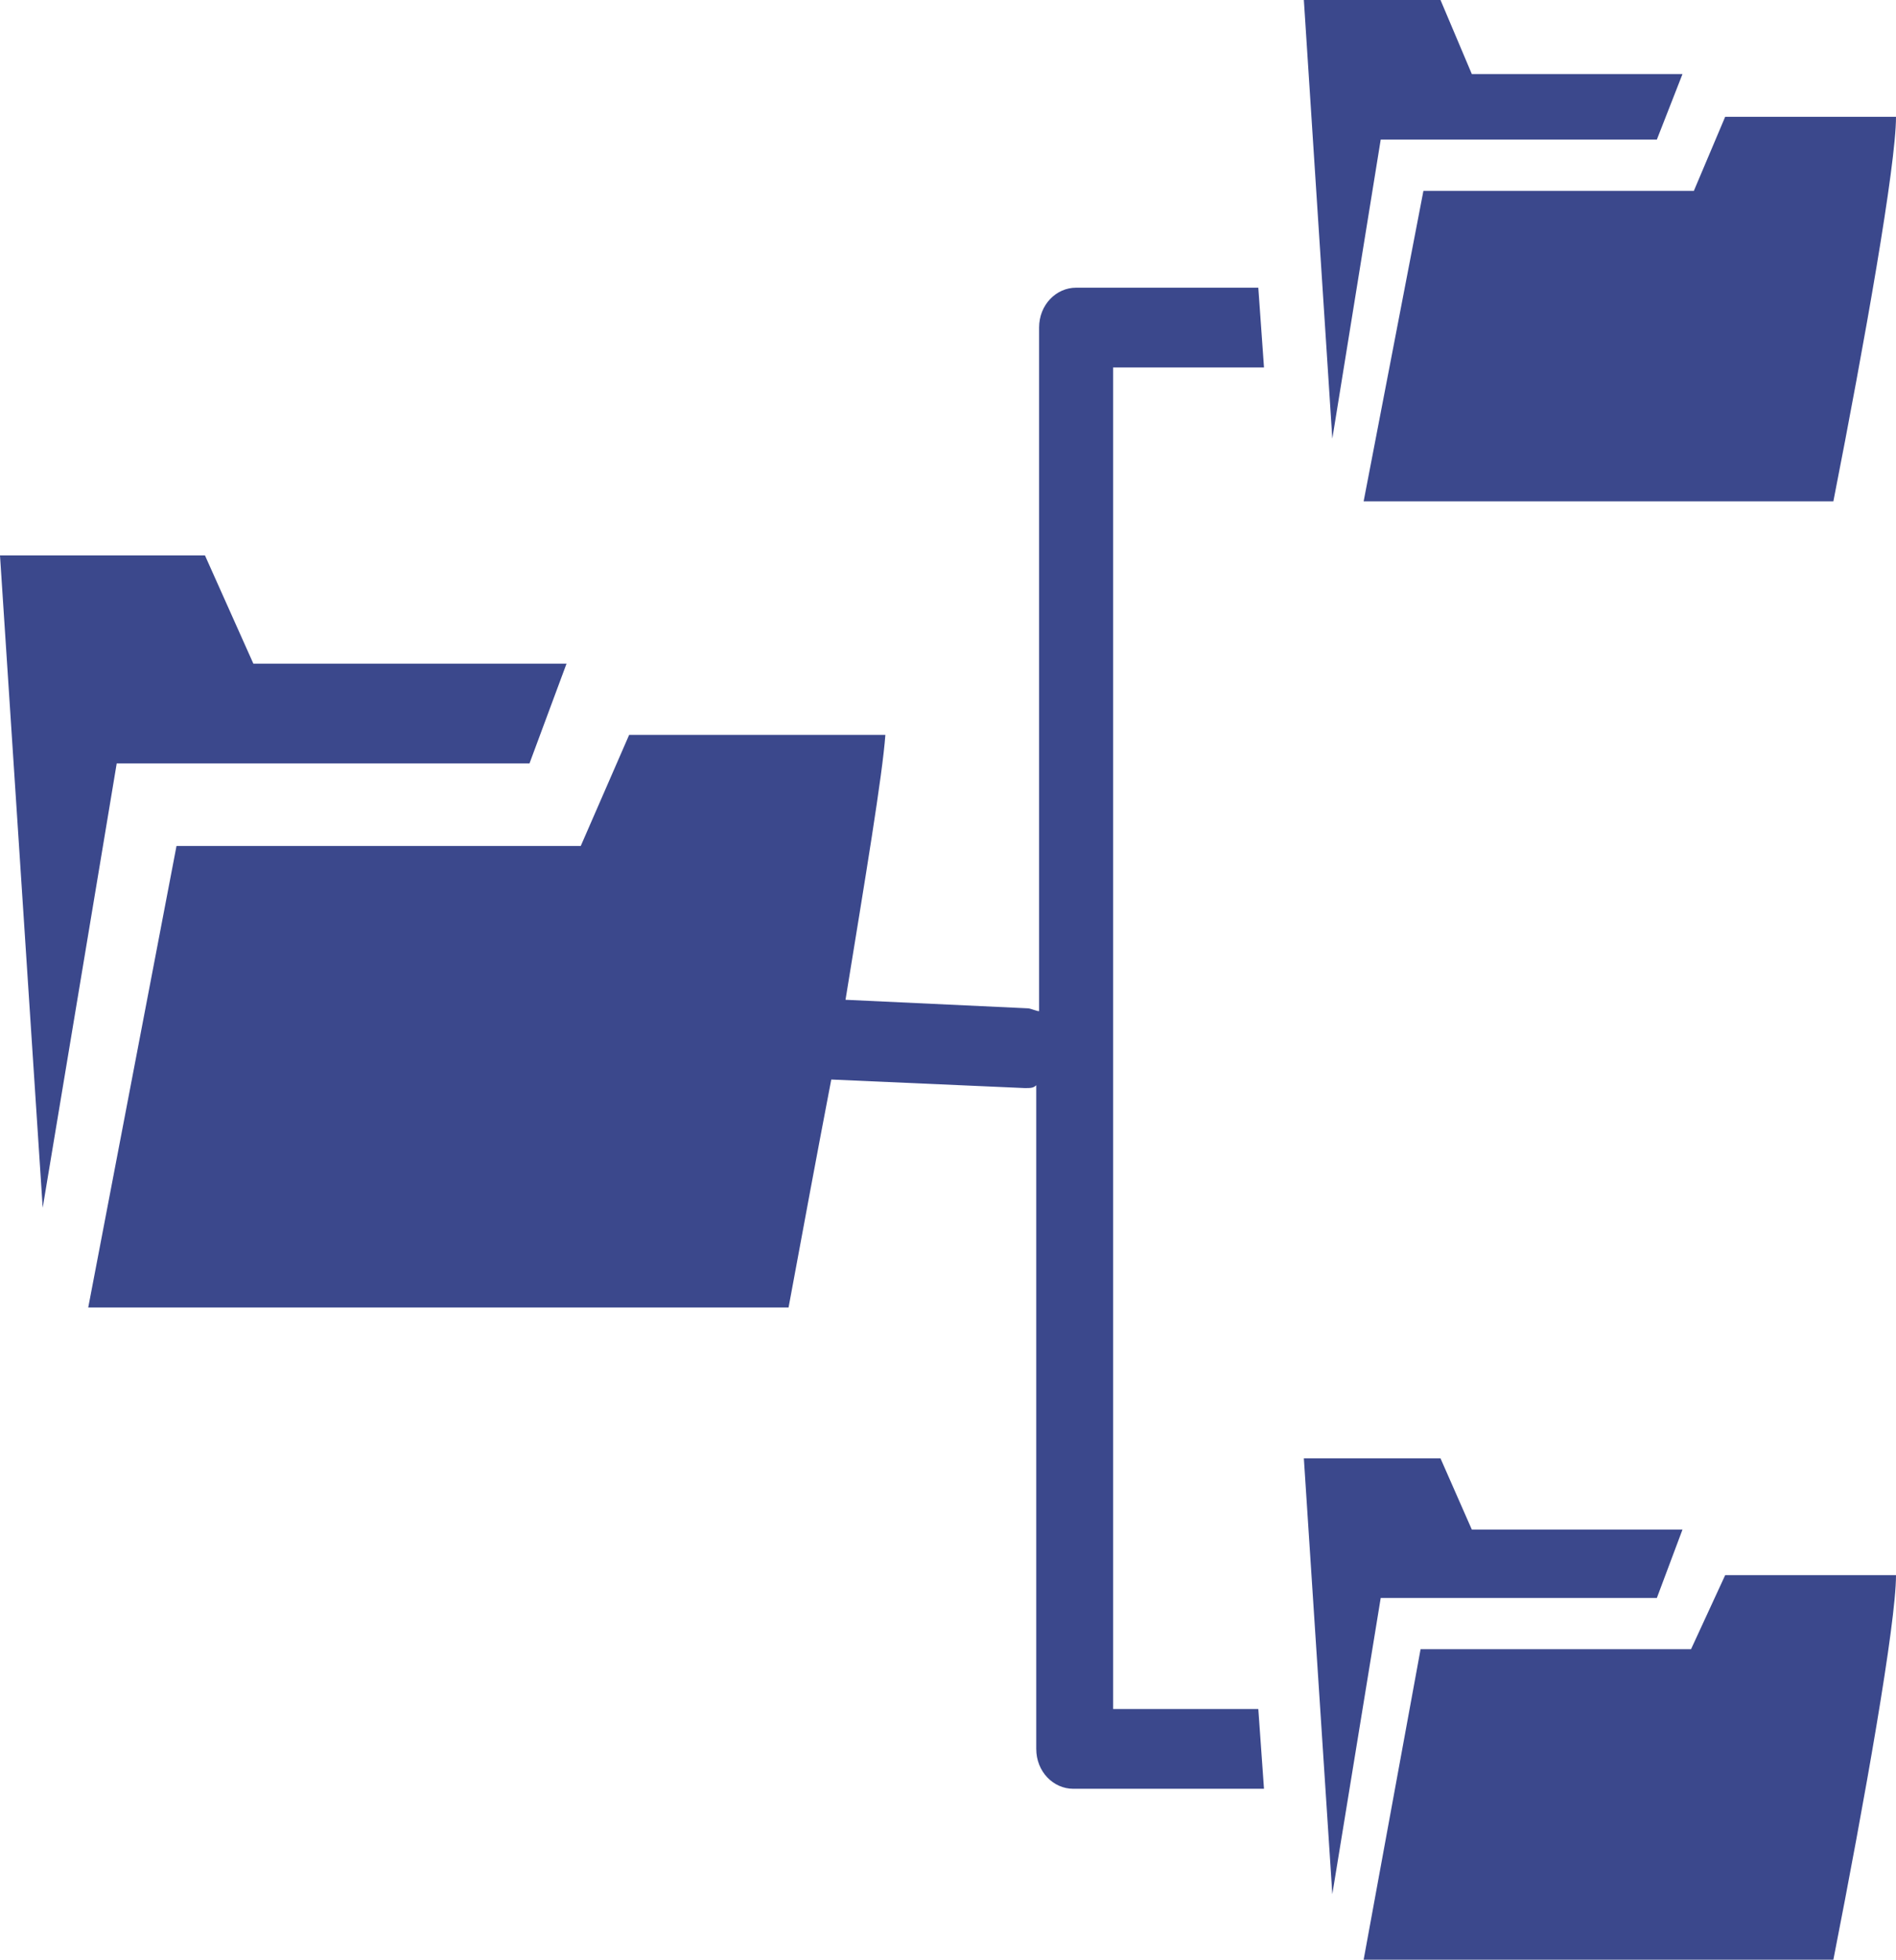 <?xml version="1.0" encoding="utf-8"?>
<!-- Generator: Adobe Illustrator 25.2.3, SVG Export Plug-In . SVG Version: 6.00 Build 0)  -->
<svg version="1.1" id="Ebene_1" xmlns="http://www.w3.org/2000/svg" xmlns:xlink="http://www.w3.org/1999/xlink" x="0px" y="0px"
	 viewBox="0 0 66.6 68.8" style="enable-background:new 0 0 66.6 68.8;" xml:space="preserve">
<style type="text/css">
	.st0{fill:#3B488CFF;}
</style>
<g>
	<path class="st0" d="M39.1,60V12.9h5.3l-0.2-2.8h-6.4c-0.7,0-1.3,0.6-1.3,1.4v24c-0.1,0-0.3-0.1-0.4-0.1l-6.4-0.3
		c0.7-4.3,1.3-7.9,1.4-9.3h-9l-1.7,3.9H6.2L3.1,45.9h24.6c0.5-2.7,1-5.4,1.5-8l6.8,0.3l0,0c0.2,0,0.3,0,0.4-0.1v23.3
		c0,0.8,0.6,1.4,1.3,1.4h6.7L44.2,60L39.1,60L39.1,60z"/>
	<polygon class="st0" points="18.6,26.8 19.9,23.3 8.9,23.3 7.2,19.5 0,19.5 1.5,42.4 4.1,26.8 	"/>
	<polygon class="st0" points="48.5,4.9 58.2,4.9 59.1,2.6 51.7,2.6 50.6,0 45.8,0 46.8,15.4 	"/>
	<path class="st0" d="M47.9,17.6h16.5c1.1-5.6,2.2-11.8,2.2-13.5h-6l-1.1,2.6H50L47.9,17.6z"/>
	<polygon class="st0" points="58.2,56.1 59.1,53.7 51.7,53.7 50.6,51.2 45.8,51.2 46.8,66.5 48.5,56.1 	"/>
	<path class="st0" d="M59.4,57.9h-9.5l-2,10.9h16.5c1.1-5.6,2.2-11.8,2.2-13.5h-6L59.4,57.9z"/>
</g>
</svg>
